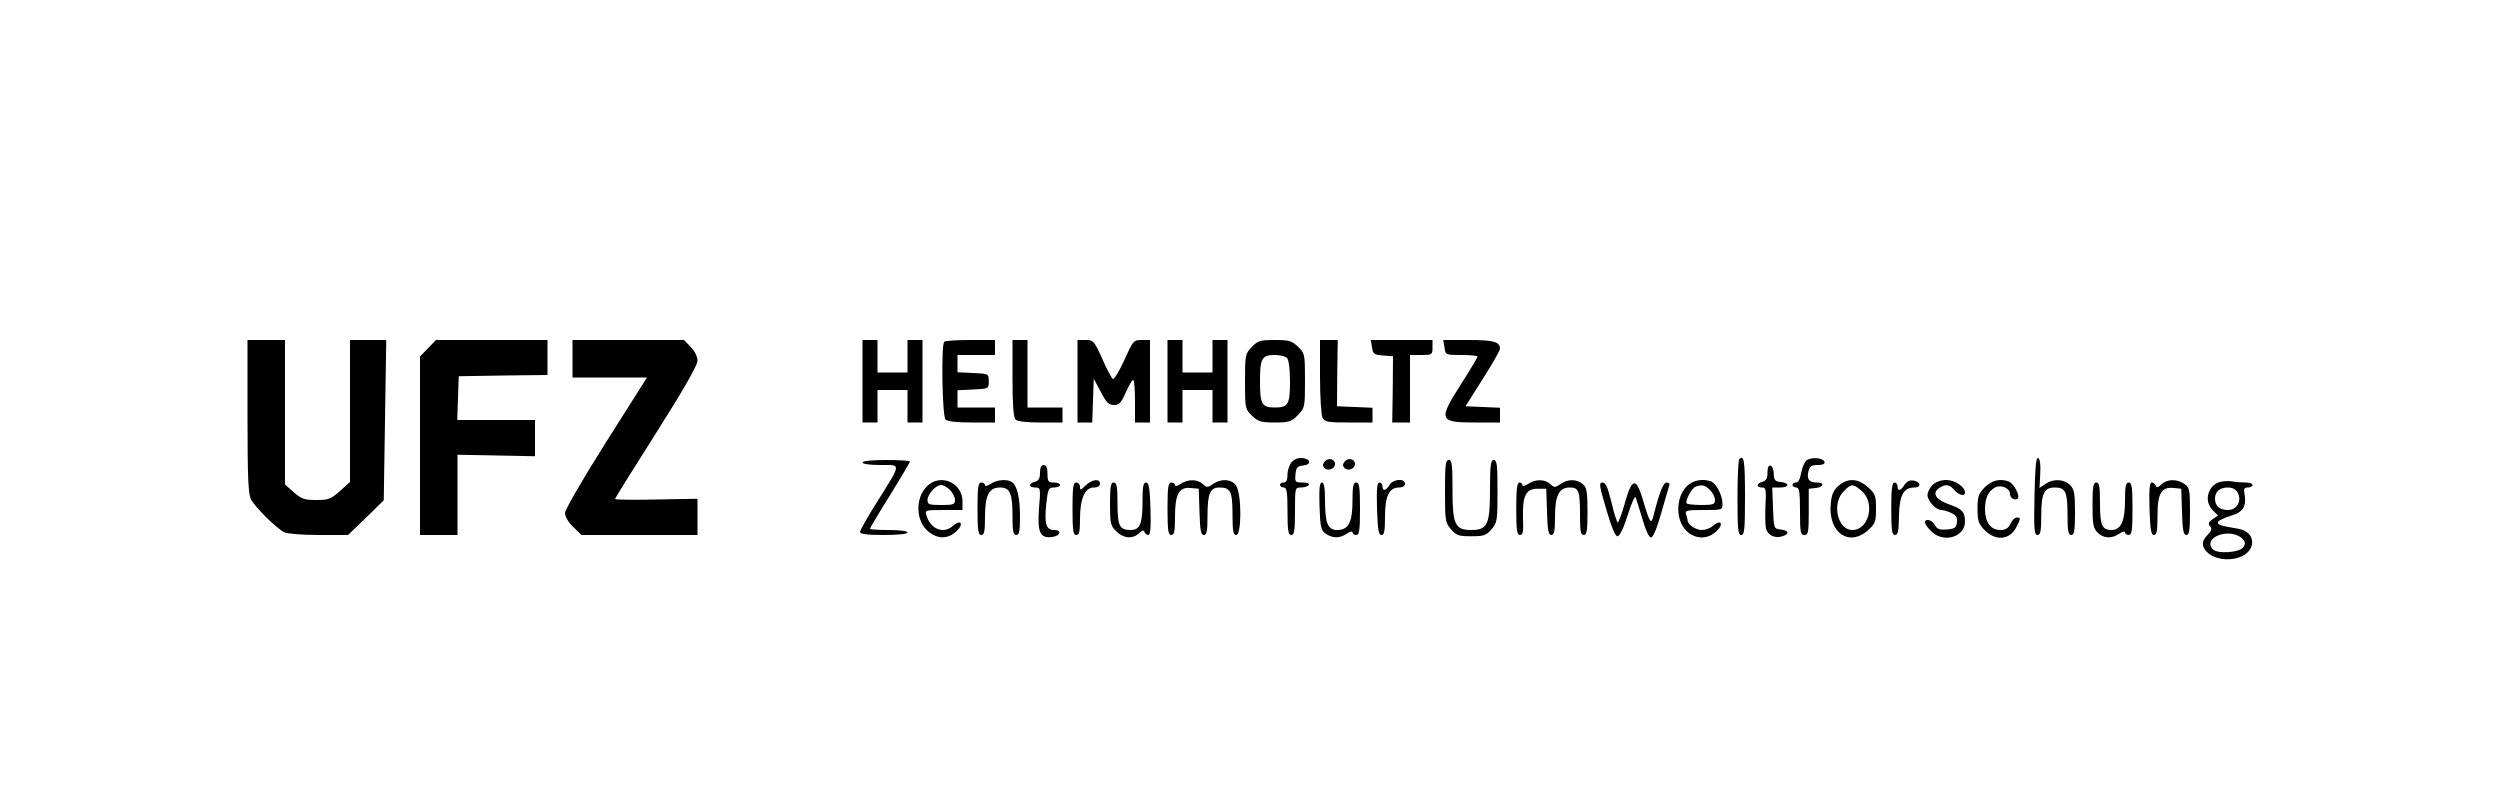 <?xml version="1.0" standalone="no"?>
<!DOCTYPE svg PUBLIC "-//W3C//DTD SVG 20010904//EN"
 "http://www.w3.org/TR/2001/REC-SVG-20010904/DTD/svg10.dtd">
<svg version="1.0" xmlns="http://www.w3.org/2000/svg"
 width="1000pt" height="316pt" viewBox="0 0 1000 316"
 preserveAspectRatio="xMidYMid meet">

<g transform="translate(0,316) scale(0.1,-0.1)"
fill="#000000" stroke="none">
<path d="M990 1495 c0 -245 3 -311 14 -333 17 -31 101 -115 133 -131 12 -6 72
-11 139 -11 l116 0 72 69 71 70 5 320 5 321 -72 0 -73 0 0 -284 0 -284 -40
-36 c-36 -32 -46 -36 -95 -36 -47 0 -59 4 -90 31 l-35 31 0 289 0 289 -75 0
-75 0 0 -305z"/>
<path d="M1712 1767 l-32 -33 0 -357 0 -357 75 0 75 0 0 160 0 161 155 -3 155
-3 0 73 0 72 -155 0 -156 0 3 88 3 87 178 3 177 2 0 70 0 70 -223 0 -223 0
-32 -33z"/>
<path d="M2290 1725 l0 -75 149 0 149 0 -164 -259 c-93 -147 -164 -270 -164
-283 0 -14 14 -38 33 -56 l33 -32 232 0 232 0 0 73 0 72 -165 -3 c-91 -2 -165
-1 -165 2 0 3 74 122 165 265 109 172 165 270 165 288 0 16 -11 39 -27 55
l-27 28 -223 0 -223 0 0 -75z"/>
<path d="M3450 1635 l0 -165 30 0 30 0 0 65 0 65 60 0 60 0 0 -65 0 -65 30 0
30 0 0 165 0 165 -30 0 -30 0 0 -65 0 -65 -60 0 -60 0 0 65 0 65 -30 0 -30 0
0 -165z"/>
<path d="M3777 1793 c-13 -12 -8 -298 5 -311 8 -8 46 -12 105 -12 l93 0 0 30
0 30 -75 0 -75 0 0 35 0 34 63 3 c62 3 62 3 62 33 0 30 0 30 -62 33 l-63 3 0
34 0 35 75 0 75 0 0 30 0 30 -98 0 c-54 0 -102 -3 -105 -7z"/>
<path d="M4050 1647 c0 -106 4 -157 12 -165 8 -8 45 -12 100 -12 l88 0 0 30 0
30 -70 0 -70 0 0 135 0 135 -30 0 -30 0 0 -153z"/>
<path d="M4310 1635 l0 -165 30 0 29 0 3 88 3 87 28 -52 c22 -43 32 -53 53
-53 21 0 29 9 47 50 12 27 25 50 30 50 4 0 7 -38 7 -85 l0 -85 30 0 30 0 0
165 0 165 -34 0 c-32 0 -34 -3 -69 -81 -20 -44 -41 -78 -46 -75 -4 3 -24 39
-42 81 -32 71 -36 75 -66 75 l-33 0 0 -165z"/>
<path d="M4670 1635 l0 -165 30 0 30 0 0 65 0 65 60 0 60 0 0 -65 0 -65 30 0
30 0 0 165 0 165 -30 0 -30 0 0 -65 0 -65 -60 0 -60 0 0 65 0 65 -30 0 -30 0
0 -165z"/>
<path d="M5007 1772 c-26 -27 -27 -32 -27 -138 0 -108 1 -111 28 -137 24 -23
36 -27 91 -27 56 0 66 3 92 29 28 29 29 31 29 138 0 107 -1 110 -28 136 -25
24 -36 27 -93 27 -58 0 -68 -3 -92 -28z m141 -44 c7 -7 12 -43 12 -93 0 -92
-7 -105 -60 -105 -53 0 -60 13 -60 105 0 92 7 105 60 105 20 0 41 -5 48 -12z"/>
<path d="M5280 1654 c0 -81 5 -154 10 -165 9 -17 22 -19 105 -19 l95 0 0 30 0
29 -71 3 -71 3 1 133 2 132 -36 0 -35 0 0 -146z"/>
<path d="M5488 1771 c4 -27 8 -30 44 -33 l40 -3 -1 -132 -2 -133 36 0 35 0 0
135 0 135 45 0 c43 0 45 1 45 30 l0 30 -123 0 -124 0 5 -29z"/>
<path d="M5778 1770 c4 -30 5 -30 68 -30 35 0 64 -3 64 -6 0 -4 -29 -53 -65
-109 -93 -146 -90 -155 57 -155 l98 0 0 30 0 29 -69 3 -69 3 69 109 c38 60 69
114 69 121 0 28 -26 35 -125 35 l-102 0 5 -30z"/>
<path d="M5167 1312 c-9 -10 -17 -33 -17 -50 0 -22 -5 -32 -15 -32 -8 0 -15
-4 -15 -10 0 -5 7 -10 15 -10 12 0 15 -17 15 -95 0 -78 3 -95 15 -95 12 0 15
17 15 95 0 94 0 95 24 95 14 0 28 5 31 10 4 6 -7 10 -25 10 -29 0 -31 2 -28
33 2 27 8 33 31 35 34 4 31 26 -4 30 -15 2 -32 -5 -42 -16z"/>
<path d="M5299 1314 c-9 -11 -9 -18 -1 -26 14 -14 42 -3 42 16 0 20 -27 27
-41 10z"/>
<path d="M5379 1314 c-9 -11 -9 -18 -1 -26 14 -14 42 -3 42 16 0 20 -27 27
-41 10z"/>
<path d="M6957 1323 c-4 -3 -7 -73 -7 -155 0 -125 2 -148 15 -148 13 0 15 24
15 155 0 142 -4 168 -23 148z"/>
<path d="M7228 1320 c-9 -6 -19 -28 -23 -50 -4 -25 -12 -40 -21 -40 -8 0 -14
-4 -14 -10 0 -5 7 -10 15 -10 12 0 15 -17 15 -95 0 -84 2 -95 18 -95 15 0 17
11 17 92 l0 93 28 3 c34 4 36 22 3 22 -30 0 -40 14 -32 46 5 19 13 24 37 24
20 0 29 4 27 13 -6 15 -48 20 -70 7z"/>
<path d="M8138 1176 c-3 -133 -1 -156 12 -156 12 0 15 16 15 79 0 87 12 111
54 111 43 0 51 -17 51 -107 0 -67 3 -83 15 -83 12 0 15 17 15 90 0 77 -3 93
-20 110 -24 24 -67 26 -99 4 l-23 -16 3 58 c2 36 -1 59 -9 62 -8 2 -12 -41
-14 -152z"/>
<path d="M3450 1310 c0 -6 30 -10 71 -10 85 0 86 10 -11 -145 -39 -61 -70
-117 -70 -123 0 -8 29 -12 95 -12 57 0 95 4 95 10 0 6 -32 10 -75 10 -41 0
-75 2 -75 5 0 3 36 64 80 134 44 71 80 132 80 135 0 3 -43 6 -95 6 -57 0 -95
-4 -95 -10z"/>
<path d="M5780 1196 c0 -118 1 -127 24 -153 21 -25 31 -28 81 -28 50 0 60 3
81 28 23 26 24 35 24 153 0 104 -2 124 -15 124 -12 0 -15 -20 -15 -120 0 -138
-10 -160 -75 -160 -65 0 -75 22 -75 160 0 100 -2 120 -15 120 -13 0 -15 -20
-15 -124z"/>
<path d="M4160 1269 c0 -22 -5 -32 -20 -36 -27 -7 -26 -23 1 -23 21 0 22 -3
15 -84 -7 -95 4 -120 52 -114 34 4 41 28 9 28 -33 0 -40 24 -32 105 7 60 9 65
31 65 13 0 24 5 24 10 0 6 -11 10 -25 10 -22 0 -25 4 -25 35 0 24 -5 35 -15
35 -10 0 -15 -10 -15 -31z"/>
<path d="M7070 1270 c0 -23 -5 -33 -20 -37 -25 -7 -26 -23 -2 -23 16 0 17 -8
14 -70 -2 -38 -1 -81 2 -94 7 -27 35 -41 66 -31 29 9 25 23 -7 27 -28 3 -28 4
-31 86 l-3 82 31 0 c37 0 40 18 3 22 -23 2 -27 8 -28 32 0 16 -6 31 -12 33 -9
3 -13 -6 -13 -27z"/>
<path d="M3708 1215 c-48 -47 -45 -139 4 -180 39 -33 81 -32 116 2 29 29 14
47 -17 19 -37 -33 -89 -13 -105 42 -7 21 -6 22 68 22 l76 0 0 34 c0 76 -89
114 -142 61z m92 -15 c11 -11 20 -29 20 -40 0 -18 -7 -20 -55 -20 -48 0 -55 2
-55 20 0 23 33 60 55 60 8 0 24 -9 35 -20z"/>
<path d="M3962 1224 c-12 -8 -22 -10 -22 -5 0 6 -7 11 -15 11 -12 0 -15 -18
-15 -105 0 -87 3 -105 15 -105 12 0 15 15 15 73 0 86 16 117 60 117 40 0 50
-23 50 -114 0 -61 3 -76 15 -76 12 0 15 15 15 74 0 76 -12 125 -33 138 -20 13
-61 9 -85 -8z"/>
<path d="M4342 1218 c-19 -19 -22 -20 -22 -5 0 9 -7 17 -15 17 -12 0 -15 -18
-15 -105 0 -87 3 -105 15 -105 12 0 15 14 15 65 0 81 20 125 55 125 16 0 25 6
25 15 0 22 -32 18 -58 -7z"/>
<path d="M4722 1224 c-12 -8 -22 -10 -22 -5 0 6 -7 11 -15 11 -12 0 -15 -18
-15 -105 0 -87 3 -105 15 -105 12 0 15 15 15 73 0 90 16 120 63 115 l32 -3 3
-92 c2 -74 6 -93 17 -93 12 0 15 16 15 76 0 90 10 114 48 114 44 0 52 -16 52
-107 0 -67 3 -83 15 -83 22 0 22 166 -1 198 -18 26 -59 29 -92 6 -21 -15 -25
-15 -41 0 -22 20 -60 20 -89 0z"/>
<path d="M5558 1220 c-15 -24 -28 -26 -28 -5 0 8 -6 15 -12 15 -10 0 -12 -26
-10 -105 3 -83 6 -105 18 -105 11 0 14 16 14 73 0 82 16 117 56 117 15 0 24 6
24 15 0 23 -48 19 -62 -5z"/>
<path d="M6112 1224 c-12 -8 -22 -10 -22 -5 0 6 -6 11 -12 11 -10 0 -13 -28
-13 -105 0 -87 3 -105 15 -105 12 0 14 13 12 67 -3 89 11 118 58 118 l35 0 3
-92 c2 -74 6 -93 17 -93 12 0 15 16 15 73 0 85 16 117 59 117 36 0 41 -13 41
-111 0 -64 3 -79 15 -79 12 0 15 17 15 93 0 78 -3 97 -18 110 -23 21 -61 22
-90 1 -21 -15 -25 -15 -41 0 -22 20 -60 20 -89 0z"/>
<path d="M6747 1215 c-28 -28 -40 -76 -31 -121 16 -79 98 -111 152 -57 29 29
14 47 -17 19 -10 -9 -29 -16 -44 -16 -25 0 -57 22 -57 40 0 5 -3 15 -6 24 -5
14 5 16 70 16 75 0 76 0 76 25 0 33 -25 81 -45 89 -35 13 -73 5 -98 -19z m93
-15 c11 -11 20 -29 20 -40 0 -17 -7 -20 -53 -20 -30 0 -56 3 -60 6 -8 9 19 61
35 67 24 10 38 7 58 -13z"/>
<path d="M7354 1217 c-20 -18 -28 -35 -31 -73 -11 -114 73 -173 149 -105 29
26 32 34 32 86 0 52 -3 60 -32 86 -40 36 -81 38 -118 6z m93 -21 c55 -48 29
-156 -38 -156 -59 0 -83 107 -34 155 30 31 37 31 72 1z"/>
<path d="M7618 1221 c-15 -25 -28 -27 -28 -6 0 8 -6 15 -12 15 -10 0 -13 -28
-13 -105 0 -87 3 -105 15 -105 12 0 15 16 16 75 1 83 18 115 61 115 30 0 26
24 -5 28 -13 2 -26 -5 -34 -17z"/>
<path d="M7730 1220 c-11 -11 -20 -29 -20 -40 0 -23 33 -60 55 -60 8 0 26 -5
40 -12 20 -9 25 -18 23 -37 -3 -22 -9 -26 -40 -29 -29 -2 -39 1 -48 17 -11 22
-40 29 -40 11 0 -6 11 -22 25 -35 48 -49 135 -24 135 39 0 38 -12 51 -65 69
-51 18 -67 43 -41 63 27 19 43 18 63 -6 18 -21 43 -27 43 -10 0 23 -41 50 -75
50 -22 0 -43 -8 -55 -20z"/>
<path d="M7939 1211 c-25 -26 -29 -37 -29 -86 0 -49 4 -60 29 -86 44 -44 100
-39 126 12 18 35 19 39 2 39 -8 0 -19 -11 -25 -25 -9 -18 -19 -25 -41 -25 -38
0 -61 31 -61 83 0 45 13 72 40 87 24 13 60 -3 60 -25 0 -17 17 -28 30 -20 13
8 -14 61 -35 69 -35 13 -67 5 -96 -23z"/>
<path d="M8646 1223 c-13 -13 -20 -15 -23 -5 -3 6 -10 12 -16 12 -9 0 -11 -30
-9 -105 3 -83 6 -105 18 -105 11 0 14 17 14 78 0 90 16 116 67 110 l28 -3 3
-92 c2 -74 6 -93 17 -93 12 0 15 18 15 94 0 87 -2 96 -22 110 -30 21 -69 20
-92 -1z"/>
<path d="M8873 1230 c-45 -19 -56 -77 -22 -111 l21 -21 -22 -15 c-16 -11 -18
-18 -10 -28 9 -10 6 -19 -9 -34 -26 -26 -26 -46 -2 -70 27 -27 82 -36 126 -21
73 24 71 103 -2 115 -72 12 -84 16 -81 27 2 6 25 17 51 25 50 14 64 38 55 88
-4 19 -1 25 13 25 11 0 19 5 19 10 0 6 -13 10 -29 10 -16 0 -41 2 -57 5 -16 2
-39 0 -51 -5z m78 -41 c17 -33 -3 -69 -39 -69 -33 0 -52 16 -52 45 0 29 19 45
52 45 18 0 31 -7 39 -21z m19 -184 c11 -12 12 -20 4 -33 -15 -23 -106 -29
-124 -8 -40 49 73 87 120 41z"/>
<path d="M4440 1145 c0 -78 2 -88 25 -110 28 -29 66 -32 91 -8 13 13 19 14 22
5 2 -6 9 -12 15 -12 9 0 11 30 9 105 -3 83 -6 105 -18 105 -11 0 -14 -17 -14
-76 0 -90 -10 -114 -48 -114 -44 0 -52 16 -52 107 0 67 -3 83 -15 83 -12 0
-15 -16 -15 -85z"/>
<path d="M5278 1135 c3 -84 6 -97 25 -110 28 -19 57 -19 85 1 12 8 22 10 22 5
0 -6 7 -11 15 -11 12 0 15 18 15 105 0 87 -3 105 -15 105 -12 0 -15 -15 -15
-73 0 -86 -16 -117 -61 -117 -38 0 -49 27 -49 121 0 48 -4 69 -12 69 -10 0
-12 -24 -10 -95z"/>
<path d="M6425 1123 c20 -70 36 -108 45 -108 9 0 24 32 41 85 15 48 29 79 32
70 3 -8 15 -48 27 -87 12 -43 26 -73 34 -73 8 0 24 37 41 98 15 53 30 103 32
110 3 6 -2 12 -10 12 -14 0 -29 -38 -53 -133 -9 -37 -15 -29 -40 56 -29 99
-45 99 -74 -3 -12 -44 -26 -80 -29 -80 -3 0 -15 36 -25 80 -15 61 -23 80 -36
80 -15 0 -13 -13 15 -107z"/>
<path d="M8370 1140 c0 -77 3 -93 20 -110 24 -24 57 -26 88 -4 12 8 22 10 22
5 0 -6 7 -11 15 -11 12 0 15 18 15 105 0 87 -3 105 -15 105 -12 0 -15 -15 -15
-73 0 -81 -16 -117 -54 -117 -38 0 -46 19 -46 107 0 67 -3 83 -15 83 -12 0
-15 -17 -15 -90z"/>
</g>
</svg>
